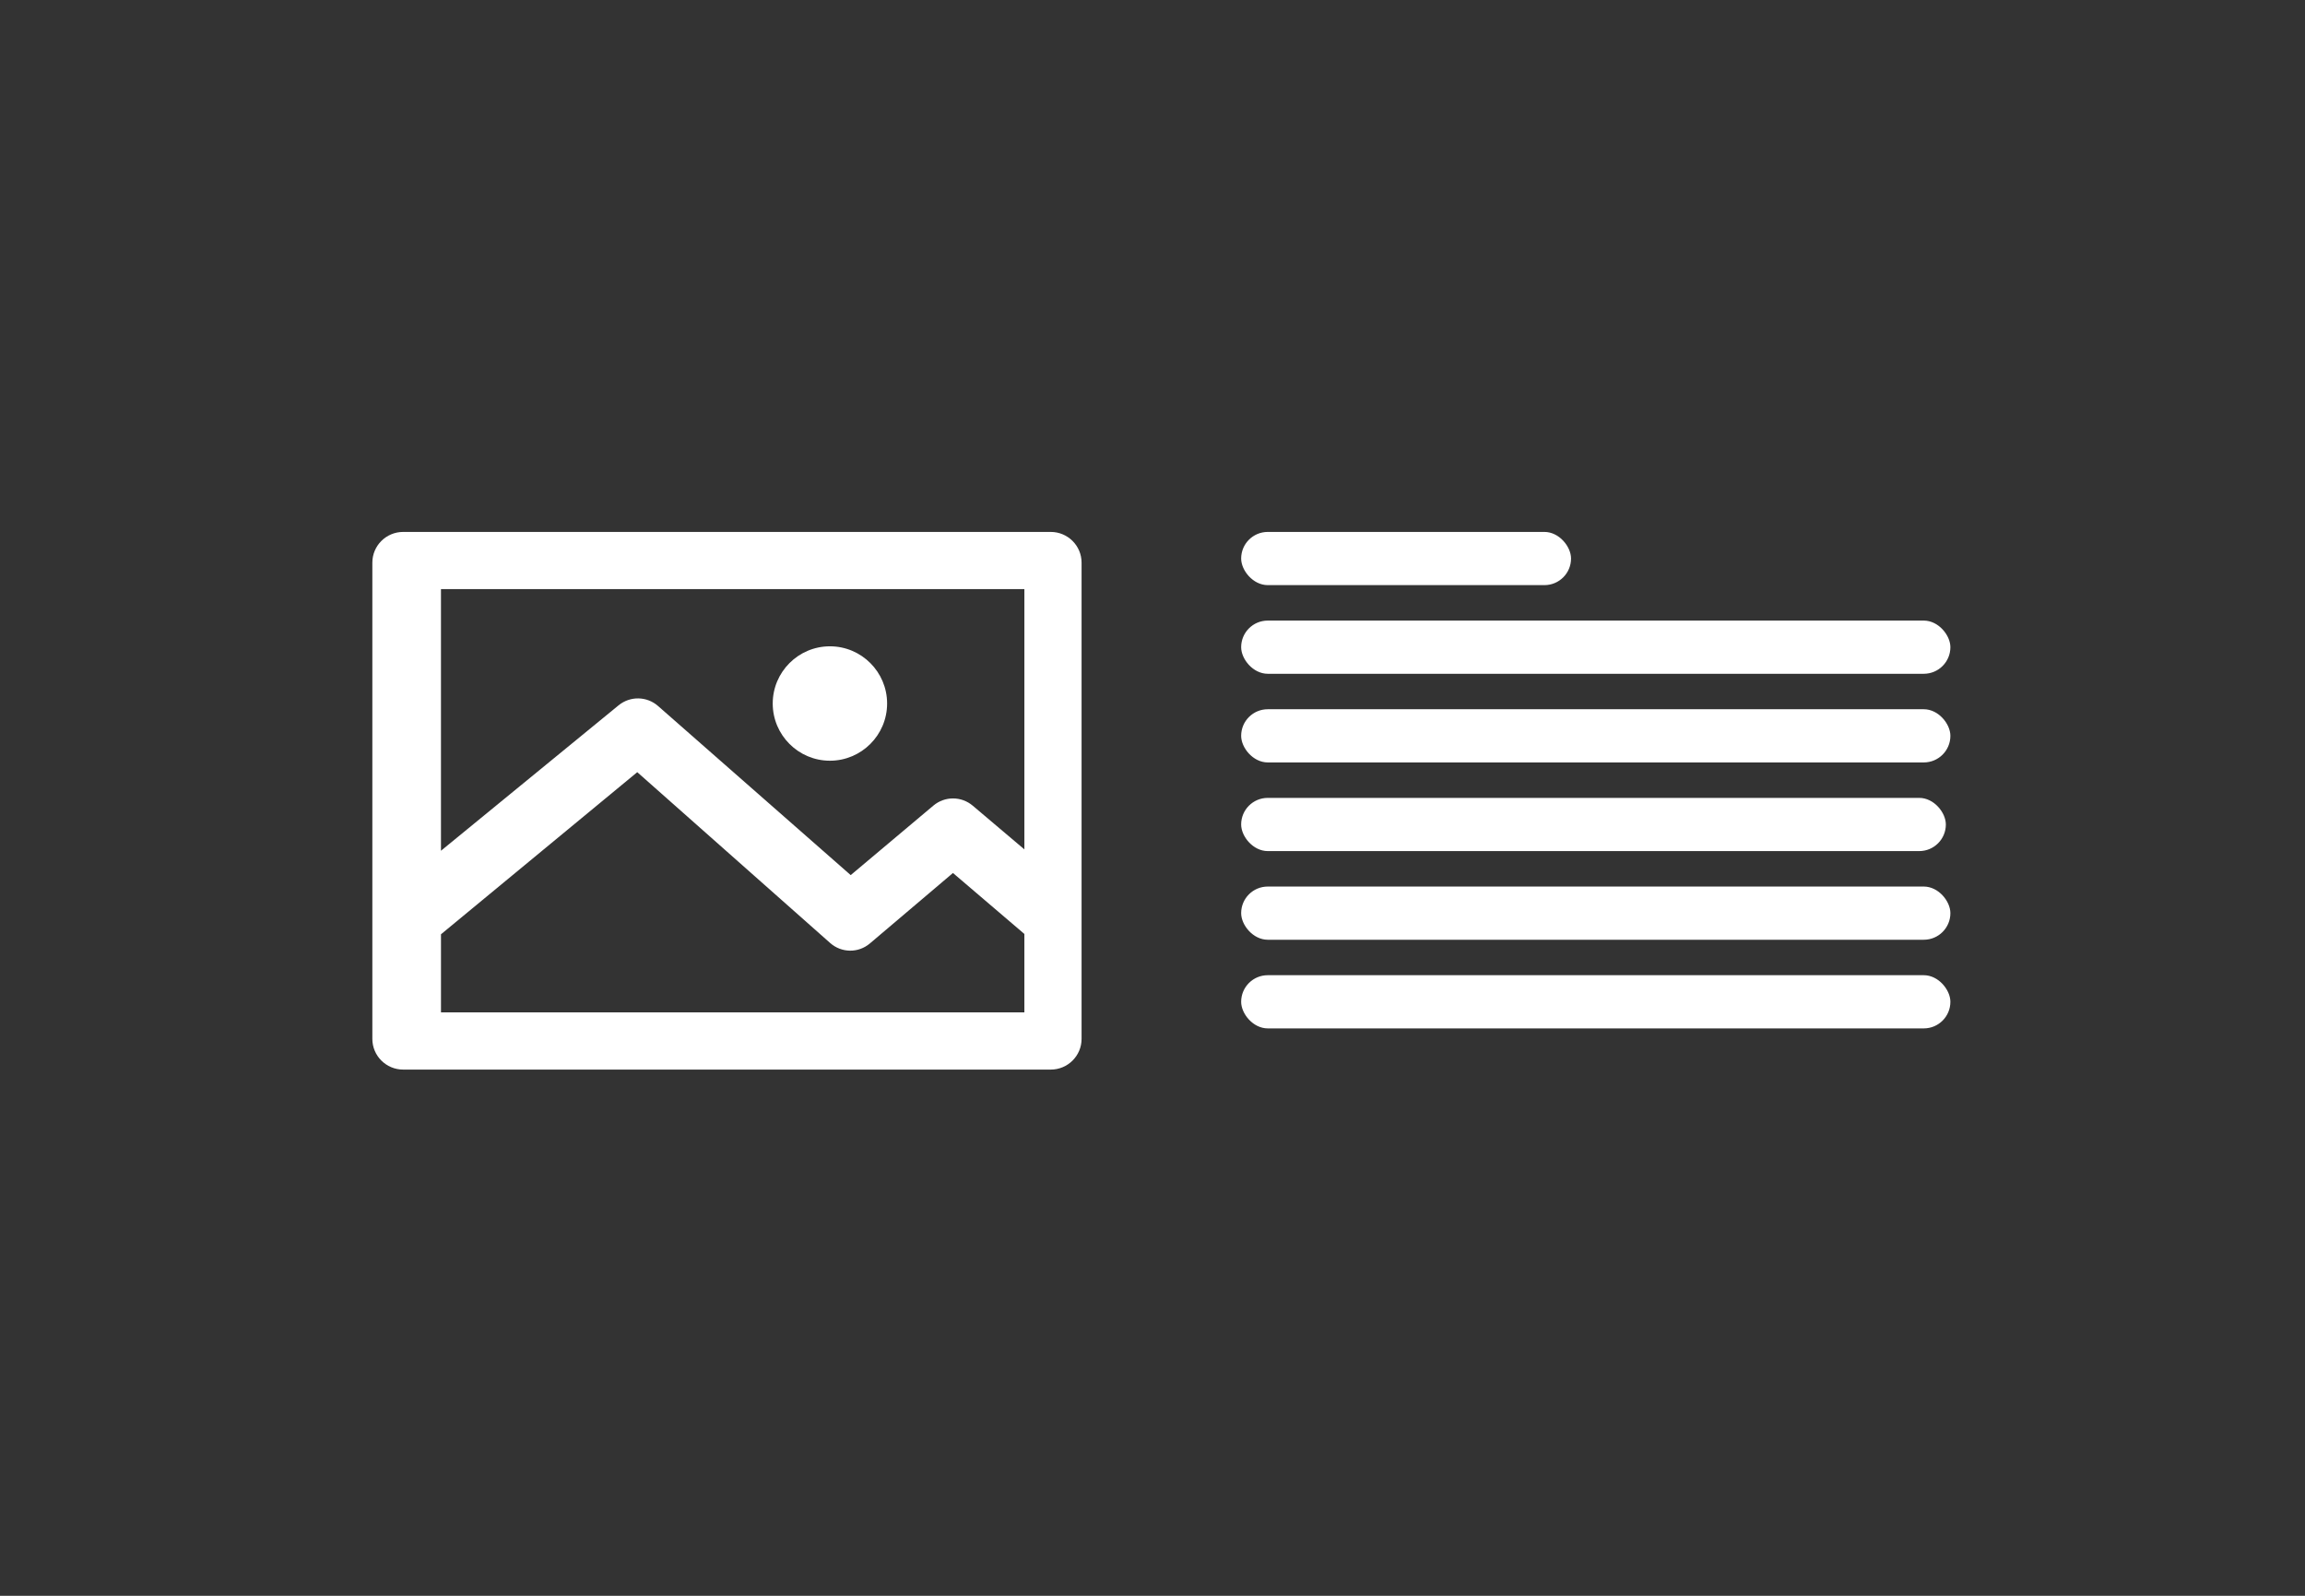 <svg height="90" viewBox="0 0 130 90" width="130" xmlns="http://www.w3.org/2000/svg"><rect x="0" y="0" width="130" height="90" fill="#333333" stroke="none"/><g fill="#fff" fill-rule="evenodd" transform="translate(21 30)"><path d="m22.581 9.677c0-1.779 1.447-3.226 3.226-3.226 1.779 0 3.225 1.447 3.225 3.226 0 1.779-1.447 3.226-3.225 3.226-1.779 0-3.226-1.447-3.226-3.226zm-18.71 17.42v-4.405l11.07-9.143 10.879 9.634c.641.568 1.591.578 2.243.024l4.683-3.972 4.028 3.439v4.423zm32.903-23.871v14.678l-2.913-2.465c-.642-.543-1.576-.545-2.22-.004l-4.662 3.92-10.865-9.537c-.634-.557-1.572-.573-2.226-.039l-10.018 8.202v-14.756zm-35.035-3.226c-.96 0-1.739.776-1.739 1.733v26.857c0 .957.779 1.733 1.739 1.733h36.522c.96 0 1.739-.776 1.739-1.733v-26.857c0-.957-.779-1.733-1.739-1.733z"/><rect height="3" rx="1.5" width="18.605" x="49"/><rect height="3" rx="1.5" width="40" x="49" y="5"/><rect height="3" rx="1.5" width="40" x="49" y="10"/><rect height="3" rx="1.5" width="39.744" x="49" y="15"/><rect height="3" rx="1.5" width="40" x="49" y="20"/><rect height="3" rx="1.5" width="40" x="49" y="25"/></g></svg>